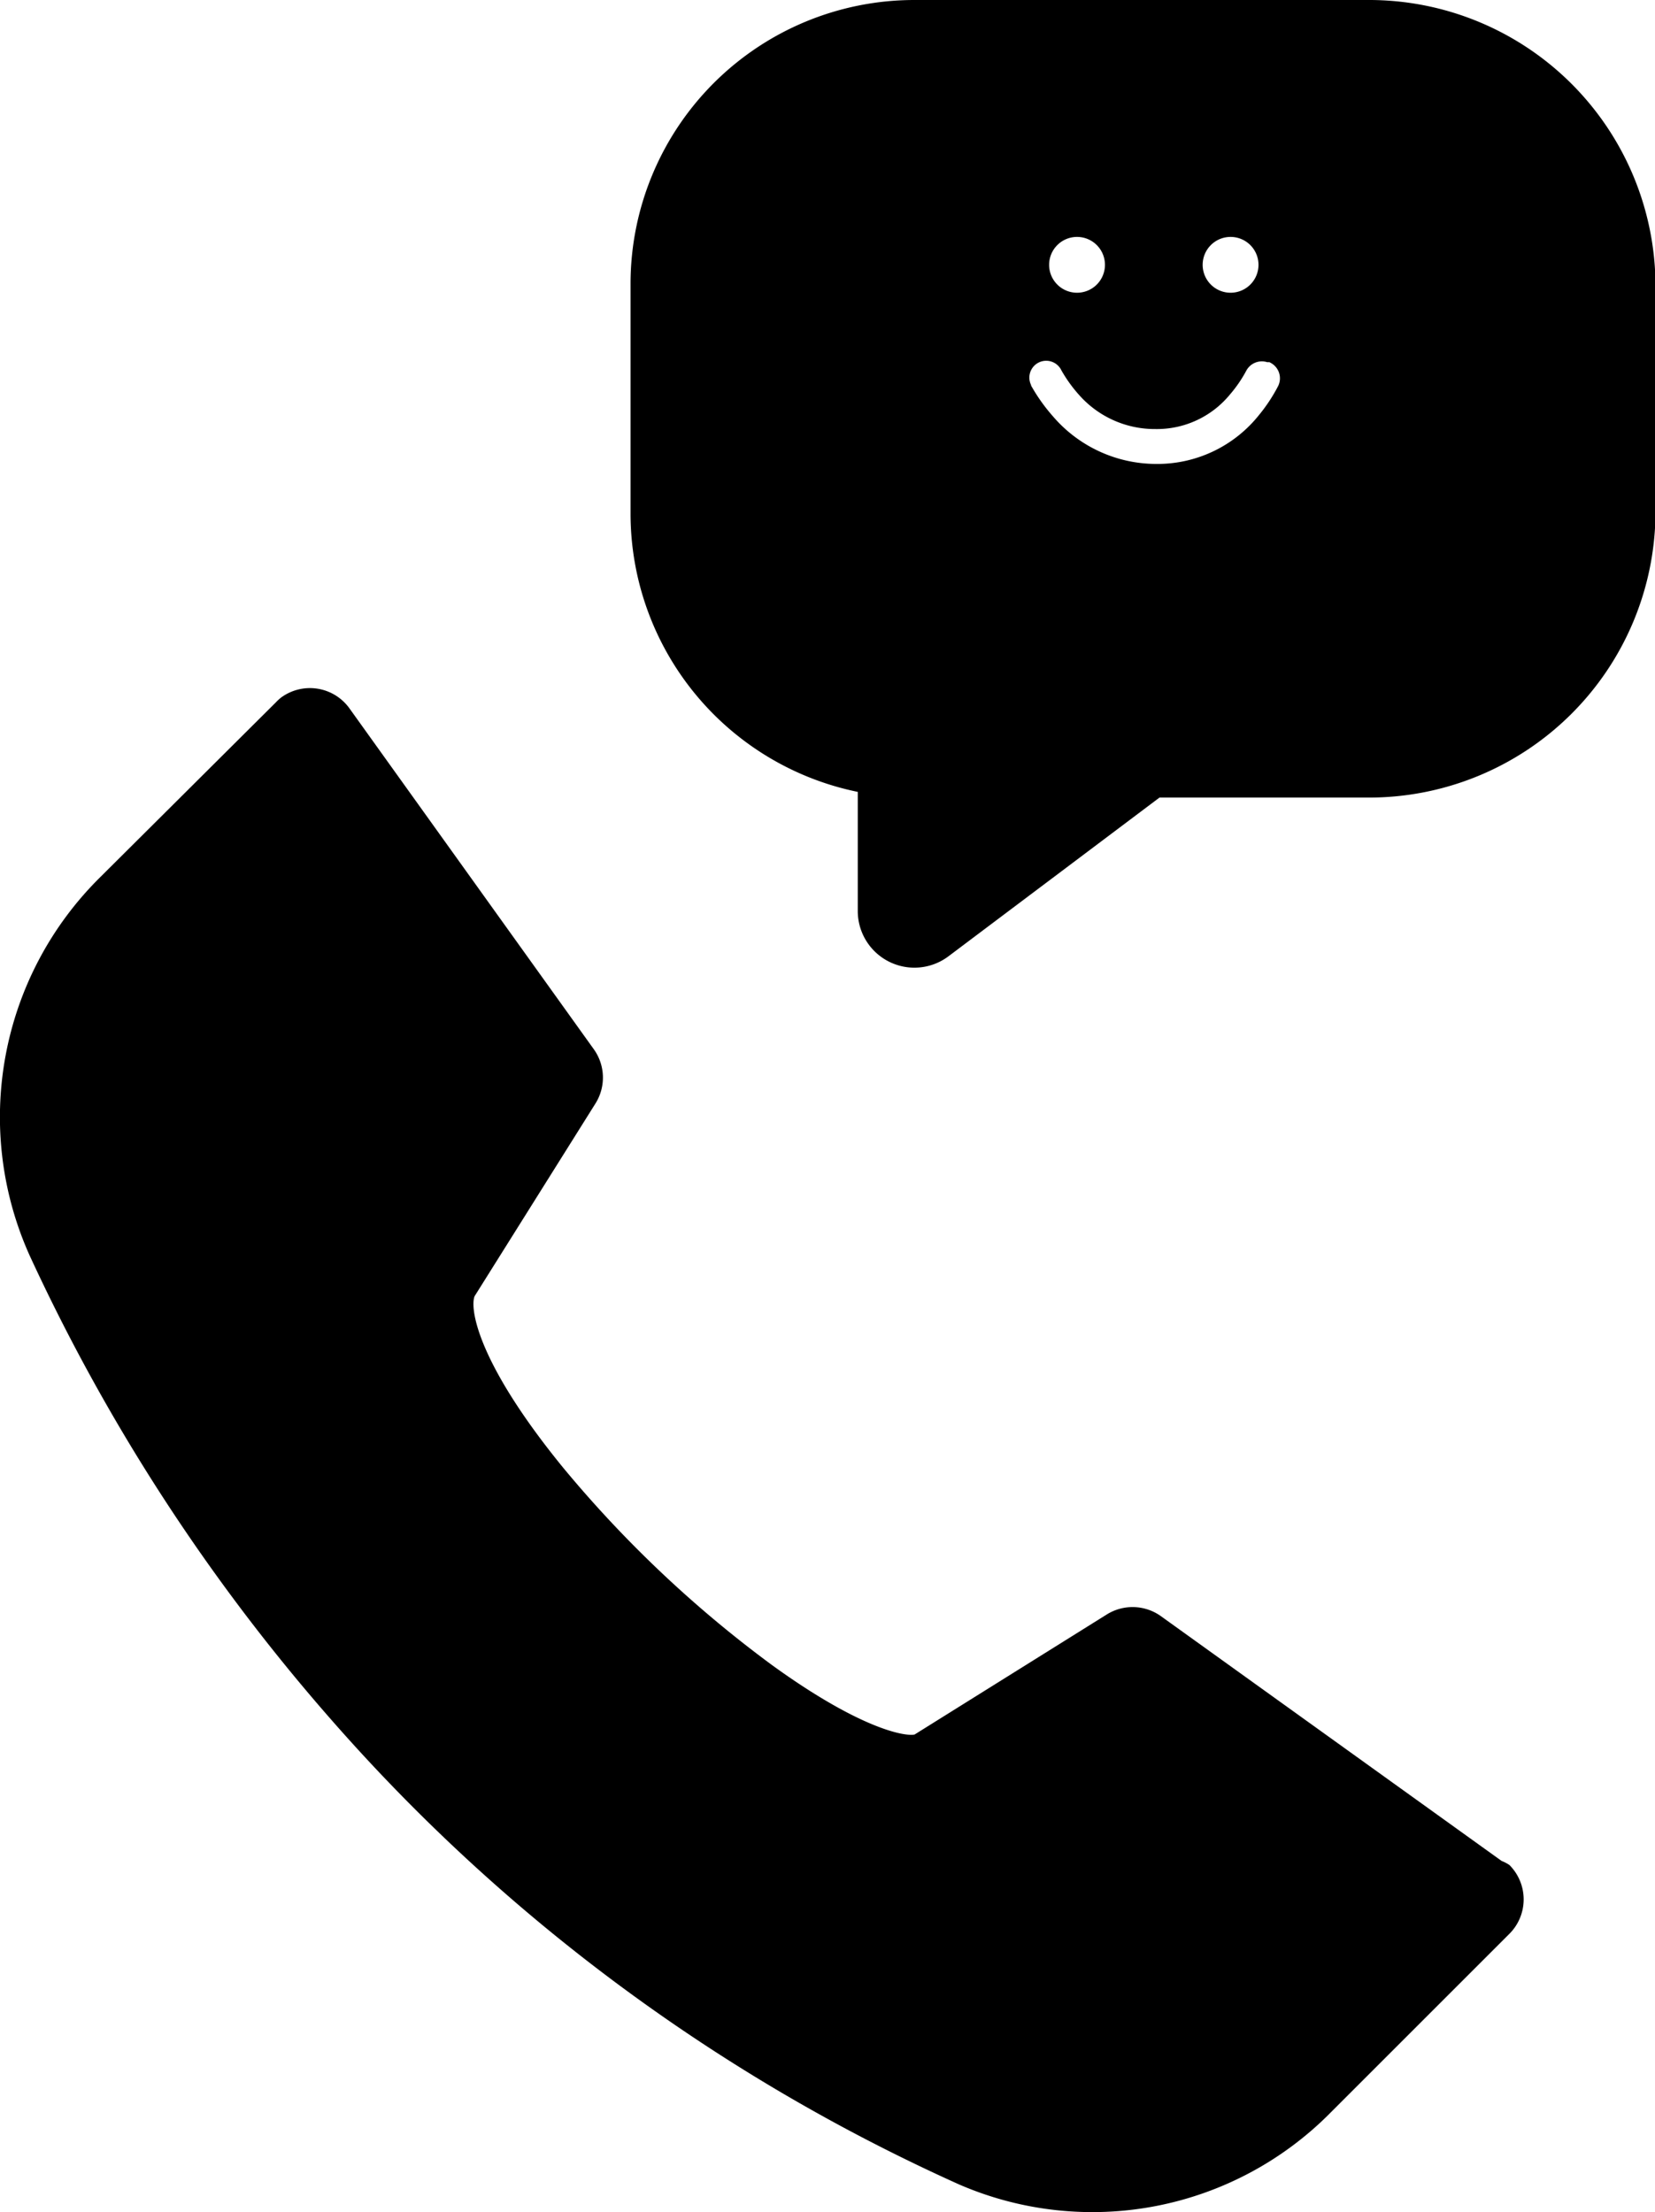 <svg id="Layer_1" data-name="Layer 1" xmlns="http://www.w3.org/2000/svg" viewBox="0 0 101.97 136.32"><path d="M93,114.93a3,3,0,0,1,0,4.24l-11,11a20.63,20.63,0,0,1-22.92,4.44A113,113,0,0,1,20.43,106,118.82,118.82,0,0,1,1.84,77.4a20.78,20.78,0,0,1,4.3-23.31L17,43.28A3.11,3.11,0,0,1,17.3,43a3,3,0,0,1,4.2.61h0L36.58,64.65A3,3,0,0,1,36.69,68L29.24,79.88c-.29.73.11,4,5.42,10.52a72.61,72.61,0,0,0,12.92,12.22c5.36,3.88,8.13,4.4,8.77,4.27l11.86-7.41a3,3,0,0,1,3.31.11l21,15.09h0A2.46,2.46,0,0,1,93,114.93Zm9-97.46V31.68a17.65,17.65,0,0,1-17.7,17.47H71.44l-13,9.78a3.49,3.49,0,0,1-5.59-2.79V48.8a17.51,17.51,0,0,1-14-17.12V17.47A17.49,17.49,0,0,1,56.32,0H84.27A17.65,17.65,0,0,1,102,17.47ZM74.1,16.32a1.72,1.72,0,1,0,1.72-1.72,1.72,1.72,0,0,0-1.72,1.72Zm-9.46,0a1.72,1.72,0,1,0,1.72-1.72,1.72,1.72,0,0,0-1.72,1.72Zm13.58,6h-.14a1.09,1.09,0,0,0-1.29.52,8,8,0,0,1-1,1.46,5.82,5.82,0,0,1-4.6,2.14,6.22,6.22,0,0,1-4.72-2.12,8.64,8.64,0,0,1-1.07-1.49,1,1,0,1,0-1.88.88.35.35,0,0,0,.06.14,10.93,10.93,0,0,0,1.29,1.8,8.39,8.39,0,0,0,6.4,2.94,8,8,0,0,0,6.29-3,10.2,10.2,0,0,0,1.19-1.8,1.08,1.08,0,0,0-.48-1.44l0,0Z" transform="translate(0 0)"/></svg>